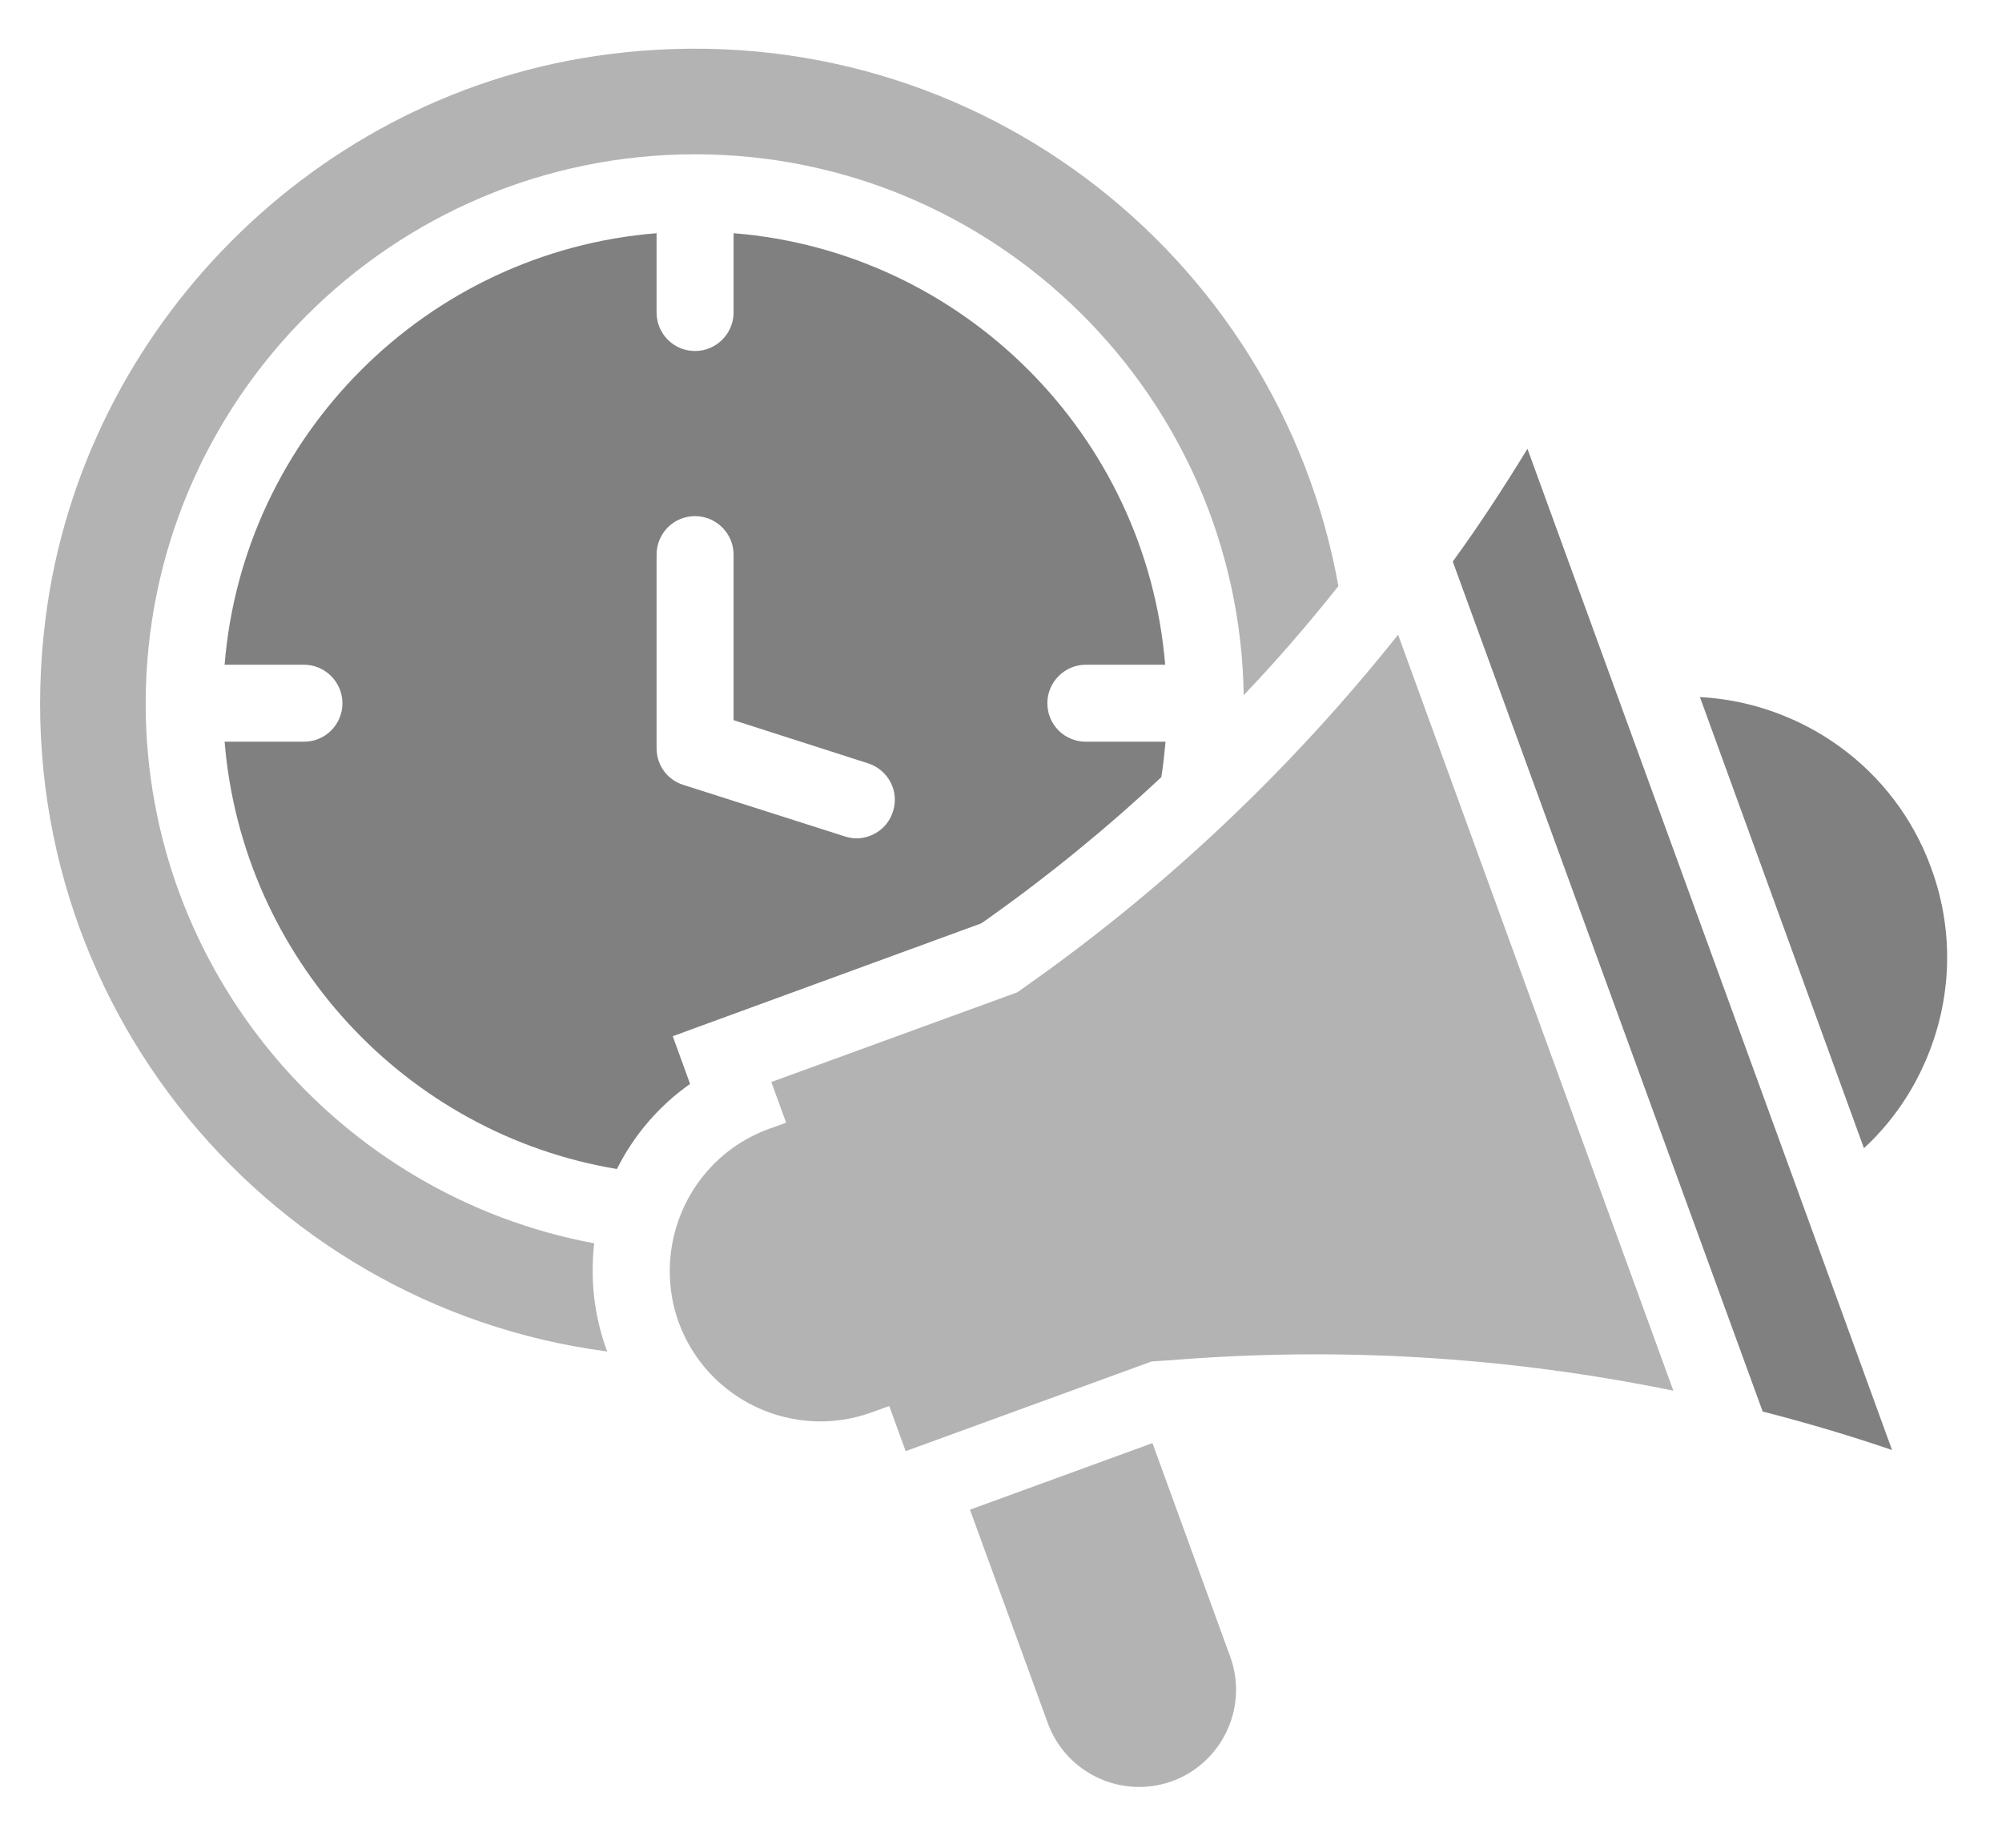 <?xml version="1.0" encoding="UTF-8" standalone="no"?>
<svg
   version="1.1"
   x="0px"
   y="0px"
   viewBox="0 0 52 48"
   xml:space="preserve"
   id="svg76"
   sodipodi:docname="comingsoon.svg"
   inkscape:version="1.2.2 (b0a8486541, 2022-12-01)"
   width="52"
   height="48"
   xmlns:inkscape="http://www.inkscape.org/namespaces/inkscape"
   xmlns:sodipodi="http://sodipodi.sourceforge.net/DTD/sodipodi-0.dtd"
   xmlns="http://www.w3.org/2000/svg"
   xmlns:svg="http://www.w3.org/2000/svg"><defs
     id="defs80" /><sodipodi:namedview
     id="namedview78"
     pagecolor="#ffffff"
     bordercolor="#000000"
     borderopacity="0.25"
     inkscape:showpageshadow="2"
     inkscape:pageopacity="0.0"
     inkscape:pagecheckerboard="0"
     inkscape:deskcolor="#d1d1d1"
     showgrid="false"
     inkscape:zoom="10.475"
     inkscape:cx="31.980907"
     inkscape:cy="32.410501"
     inkscape:window-width="1920"
     inkscape:window-height="1004"
     inkscape:window-x="0"
     inkscape:window-y="39"
     inkscape:window-maximized="1"
     inkscape:current-layer="g70" /><g
     id="g70"
     transform="translate(-6.191,-8.157)"><path
       d="m 23.665,35.075 8.01,-2.93 0.16,-0.11 c 1.58,-1.12 3.09,-2.35 4.52,-3.69 0.05,-0.3 0.08,-0.61 0.11,-0.92 h -2.07 c -0.55,0 -1,-0.44 -1,-1 0,-0.55 0.45,-1 1,-1 h 2.06 c -0.49,-5.96 -5.25,-10.73 -11.21,-11.21 v 2.06 c 0,0.55 -0.45,1 -1,1 -0.56,0 -1,-0.45 -1,-1 v -2.06 c -5.97,0.48 -10.74,5.25 -11.22,11.21 h 2.06 c 0.55,0 1,0.45 1,1 0,0.56 -0.45,1 -1,1 h -2.06 c 0.46,5.62 4.71,10.19 10.19,11.1 0.44,-0.88 1.09,-1.64 1.9,-2.21 z M 23.245,27.595 v -5.03 c 0,-0.55 0.44,-1 1,-1 0.55,0 1,0.45 1,1 v 4.3 l 3.49,1.12 c 0.53,0.17 0.82,0.73 0.65,1.25 -0.13,0.43 -0.53,0.7 -0.95,0.7 -0.1,0 -0.2,-0.02 -0.3,-0.05 L 23.935,28.545 C 23.525,28.415 23.245,28.035 23.245,27.595 Z"
       id="path58"
       style="fill:#808080" /><path
       d="m 21.585,41.175 c 0,-0.24 0.01,-0.48 0.04,-0.72 C 15.005,39.225 9.975,33.405 9.975,26.435 c 0,-7.87 6.4,-14.27 14.27,-14.27 7.79,0 14.13,6.28 14.25,14.05 0.86,-0.9 1.67,-1.84 2.45,-2.82 l 0.01,-0.01 C 39.405,14.735 31.325,8.375 22.005,9.565 14.435,10.525 8.335,16.645 7.375,24.215 6.155,33.795 12.935,42.085 21.965,43.265 c -0.01,-0.02 -0.02,-0.05 -0.03,-0.07 -0.23,-0.65 -0.35,-1.32 -0.35,-2.02 z"
       id="path60"
       style="fill:#b3b3b3" /><path
       d="m 32.995,33.665 -0.38,0.27 -6.39,2.33 0.385,1.057 -0.452,0.163 c -1.59,0.58 -2.57,2.09 -2.57,3.69 0,0.44 0.07,0.89 0.23,1.33 0.74,2.03 2.99,3.08 5.02,2.34 l 0.45,-0.164 0.427,1.173 6.39,-2.33 0.47,-0.03 c 4.39,-0.36 8.79,-0.09 13.08,0.79 L 42.505,24.645 c -2.73,3.43 -5.92,6.47 -9.51,9.02 z"
       id="path62"
       style="fill:#b3b3b3" /><path
       d="m 48.385,26.735 -2.52,-6.92 c -0.61,1 -1.25,1.98 -1.94,2.93 l 8.05,22.08 c 1.13,0.29 2.25,0.62 3.36,1 l -2.52,-6.93 z"
       id="path64"
       style="fill:#808080" /><path
       d="m 56.355,30.715 c -0.95,-2.63 -3.38,-4.31 -6.01,-4.45 l 4.26,11.72 c 0.64,-0.59 1.16,-1.31 1.52,-2.09 0.74,-1.58 0.87,-3.43 0.23,-5.18 z"
       id="path66"
       style="fill:#808080" /><path
       d="m 36.125,45.645 -4.74,1.73 2.02,5.54 c 0.49,1.35 2.01,2.02 3.34,1.47 1.24,-0.52 1.86,-1.93 1.4,-3.19 z"
       id="path68"
       style="fill:#b3b3b3" /></g></svg>
